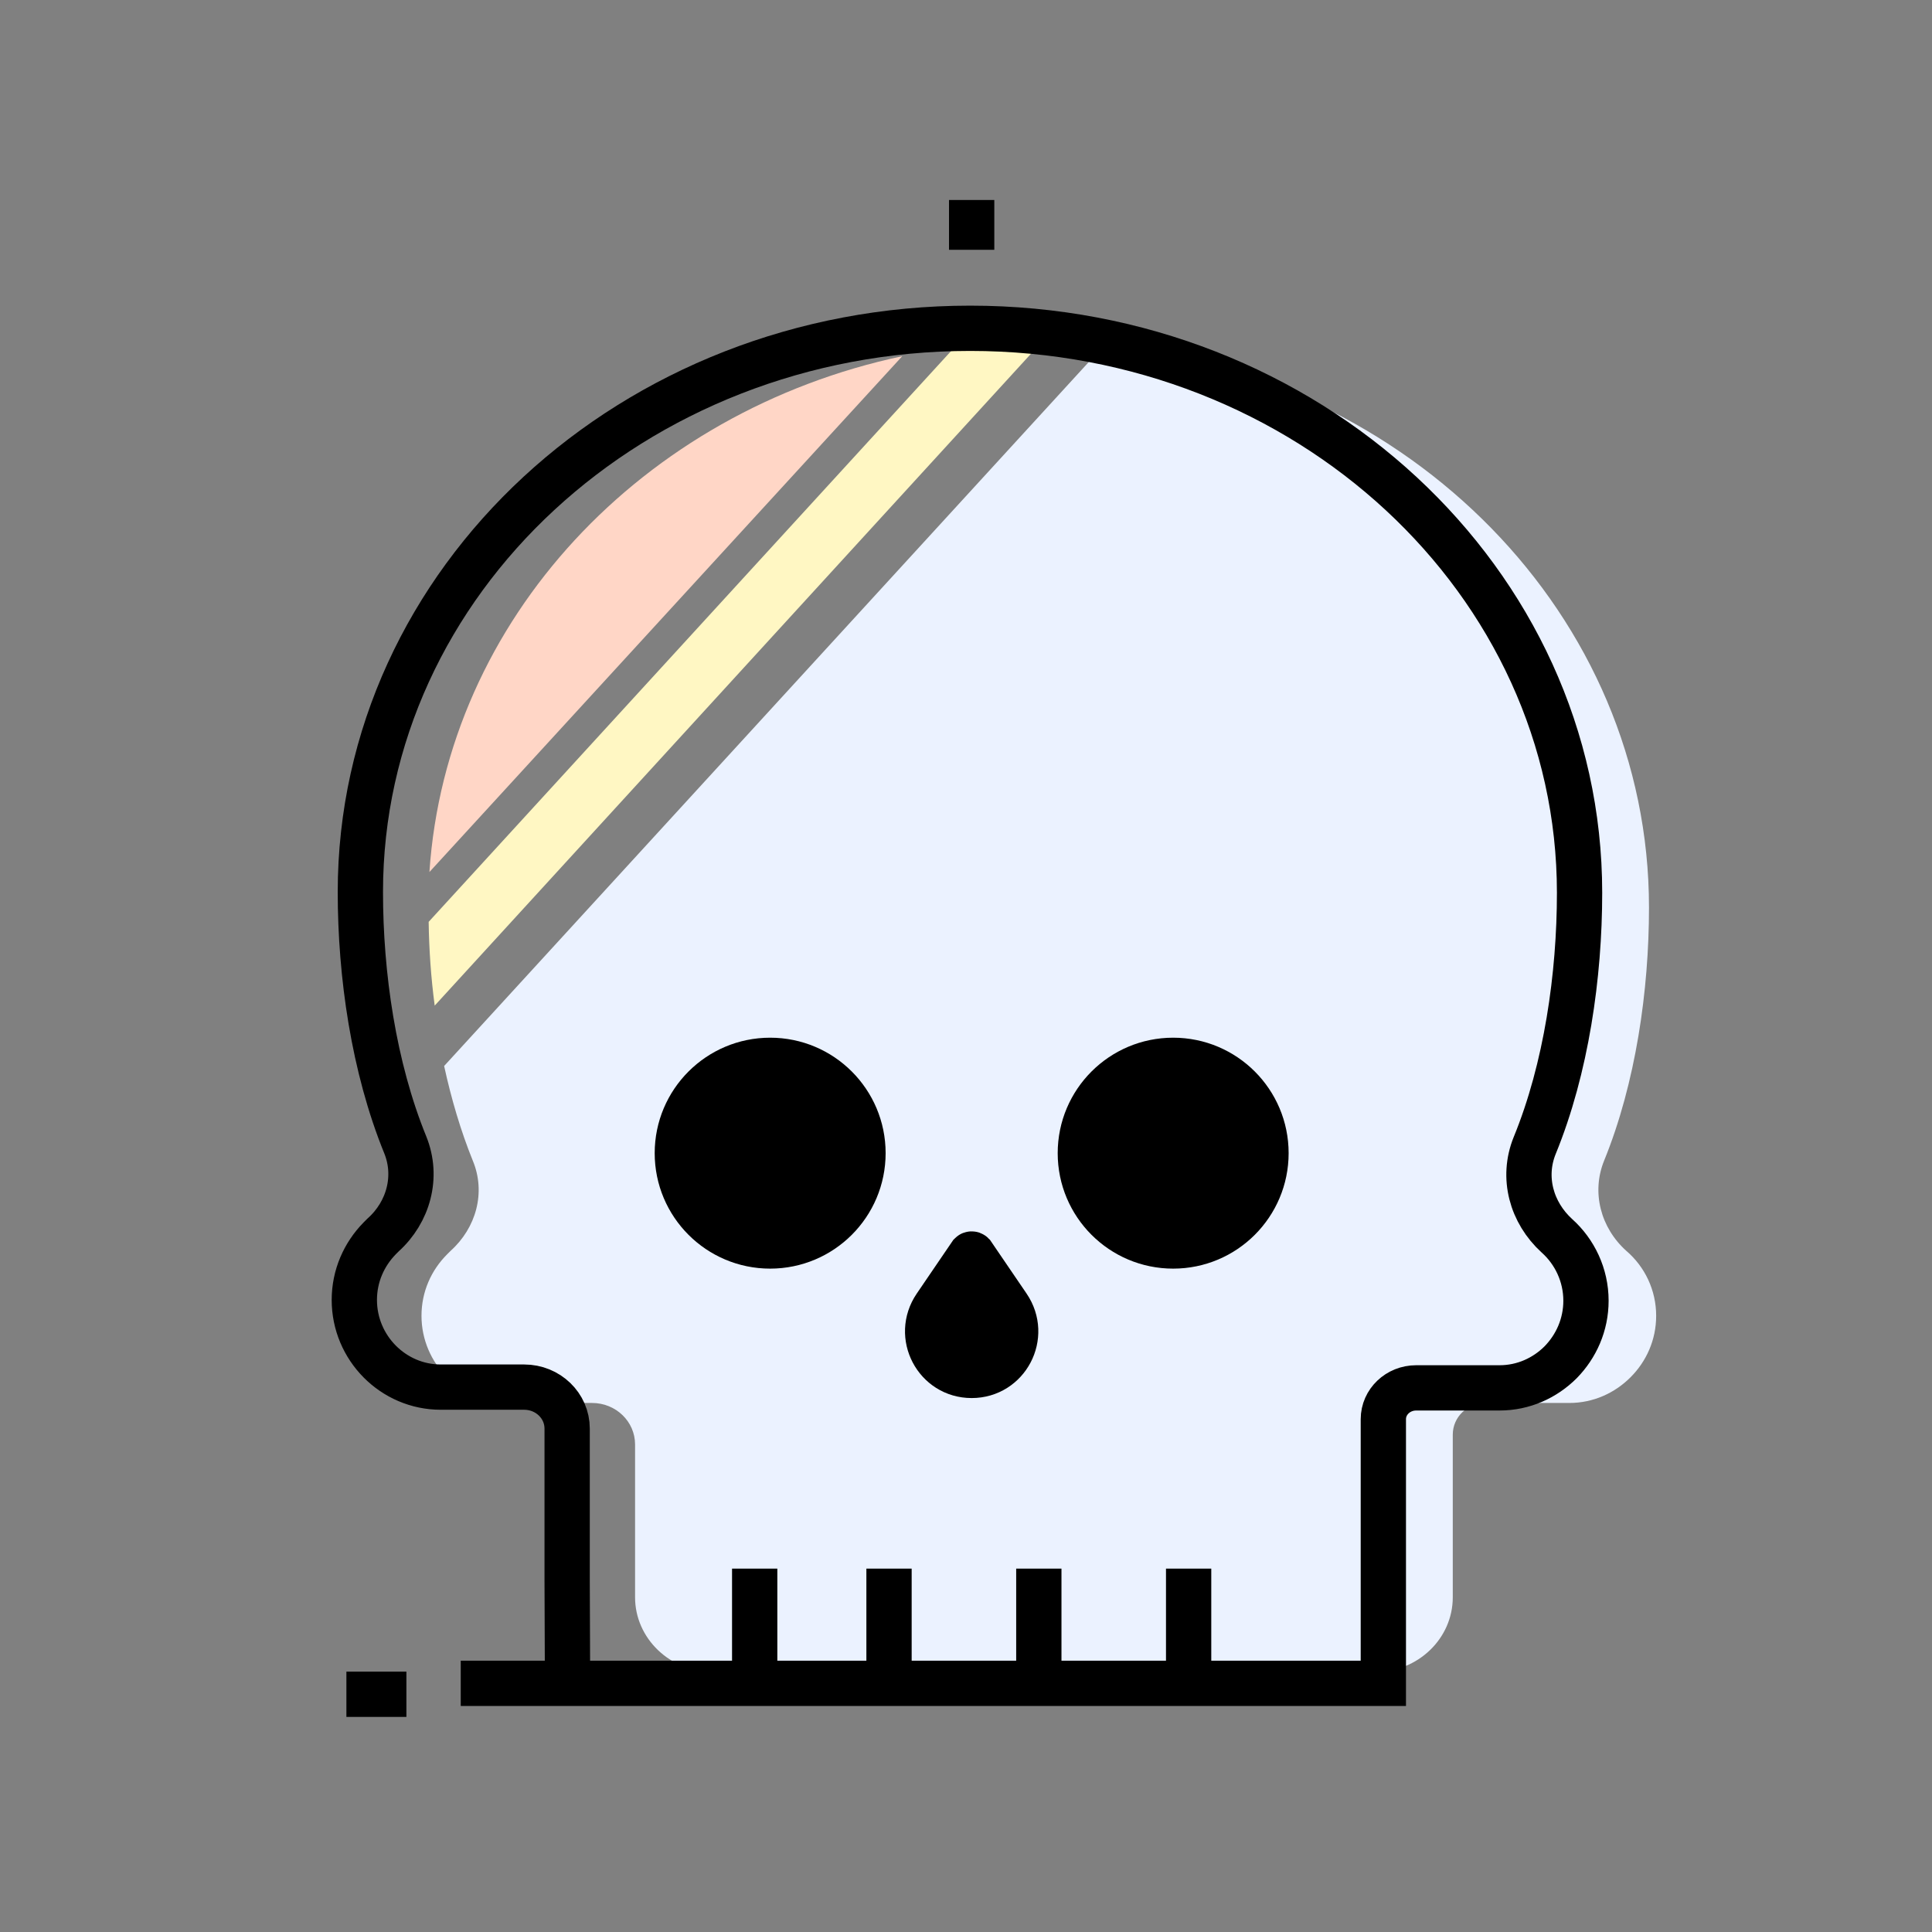 <?xml version="1.0" ?><svg id="Слой_1" style="enable-background:new 0 0 512 512;" version="1.1" viewBox="0 0 512 512" xml:space="preserve" xmlns="http://www.w3.org/2000/svg" xmlns:xlink="http://www.w3.org/1999/xlink"><rect x="0" y="0" width="512" height="512" fill="#808080" stroke="none"/><style type="text/css">
	.st0{fill:none;stroke:#000000;stroke-width:12;stroke-miterlimit:10;}
	.st1{fill:#FFD6C6;}
	.st2{fill:#FFF7C3;}
	.st3{fill:#EBF2FF;}
	.st4{stroke:#000000;stroke-width:12;stroke-miterlimit:10;}
</style><line class="st0" x1="107.7" x2="91.8" y1="449" y2="449"/><g><g><path class="st1" d="M239.1,94.4L113.8,231.1C118.3,164.1,170.3,109,239.1,94.4z"/><path class="st2" d="M115.2,266.5c-1-7.5-1.5-15-1.6-22.2L252.9,92.1c7.3-1,14.8-1.5,22.4-1.5h0.8L115.2,266.5z"/><path class="st3" d="M438.9,348.7c0,6.4-2.6,12.1-6.8,16.3c-4.2,4.2-9.9,6.8-16.2,6.8h-22.2c-4.8,0-8.7,3.7-8.7,8.4v43.1    c0,10.9-9.2,19.8-20.6,19.8H188.9c-11.3,0-20.6-8.9-20.6-19.8v-40.5c0-6.1-5.1-11-11.4-11h-22.2c-12.6,0-23-10.4-23-23.1    c0-6.4,2.6-12.1,6.8-16.3c0.3-0.3,0.6-0.6,0.9-0.9c6.8-6.1,9.4-15.5,5.9-23.9c-3.2-7.9-5.7-16.4-7.6-25.1l174.9-191    c81.2,8,144.4,71.7,144.4,149c0,21.9-3.5,46.5-11.9,67.1c-3.4,8.4-0.9,17.8,5.9,23.9C435.9,335.7,438.9,341.9,438.9,348.7z"/></g><path class="st0" d="M150.4,446l-0.1-27v-40.4c0-6.1-5.1-11-11.4-11h-22.1c-12.6,0-22.9-10.4-22.9-23.1c0-6.4,2.6-12.1,6.7-16.3   c0.3-0.3,0.6-0.6,0.9-0.9c6.8-6.1,9.3-15.5,5.9-23.9c-8.4-20.6-11.9-45.1-11.9-67C95.5,153.9,167.8,87,257.1,87   s161.5,67,161.5,149.6c0,21.9-3.5,46.5-11.9,67c-3.4,8.4-0.9,17.7,5.9,23.9c4.7,4.2,7.7,10.4,7.7,17.2c0,6.4-2.6,12.1-6.7,16.3   c-4.2,4.2-9.9,6.8-16.2,6.8h-22.1c-4.8,0-8.7,3.7-8.7,8.3v43l0,27H122.1"/><path class="st0" d="M120.9,438.8"/><path class="st0" d="M150.3,438.8"/><g><line class="st0" x1="200" x2="200" y1="443.1" y2="415.7"/><line class="st0" x1="235.6" x2="235.6" y1="443.1" y2="415.7"/><line class="st0" x1="275.3" x2="275.3" y1="443.1" y2="415.7"/><line class="st0" x1="315" x2="315" y1="443.1" y2="415.7"/></g><circle class="st4" cx="204.1" cy="305.6" r="24.6"/><circle class="st4" cx="310.9" cy="305.6" r="24.6"/><path class="st4" d="M257.5,364.5L257.5,364.5c9.4,0,14.9-10.5,9.6-18.3l-9.4-13.8c-0.1-0.1-0.3-0.1-0.4,0l-9.4,13.8   C242.6,354,248.1,364.5,257.5,364.5z"/><line class="st0" x1="257.5" x2="257.5" y1="53" y2="66.2"/></g></svg>